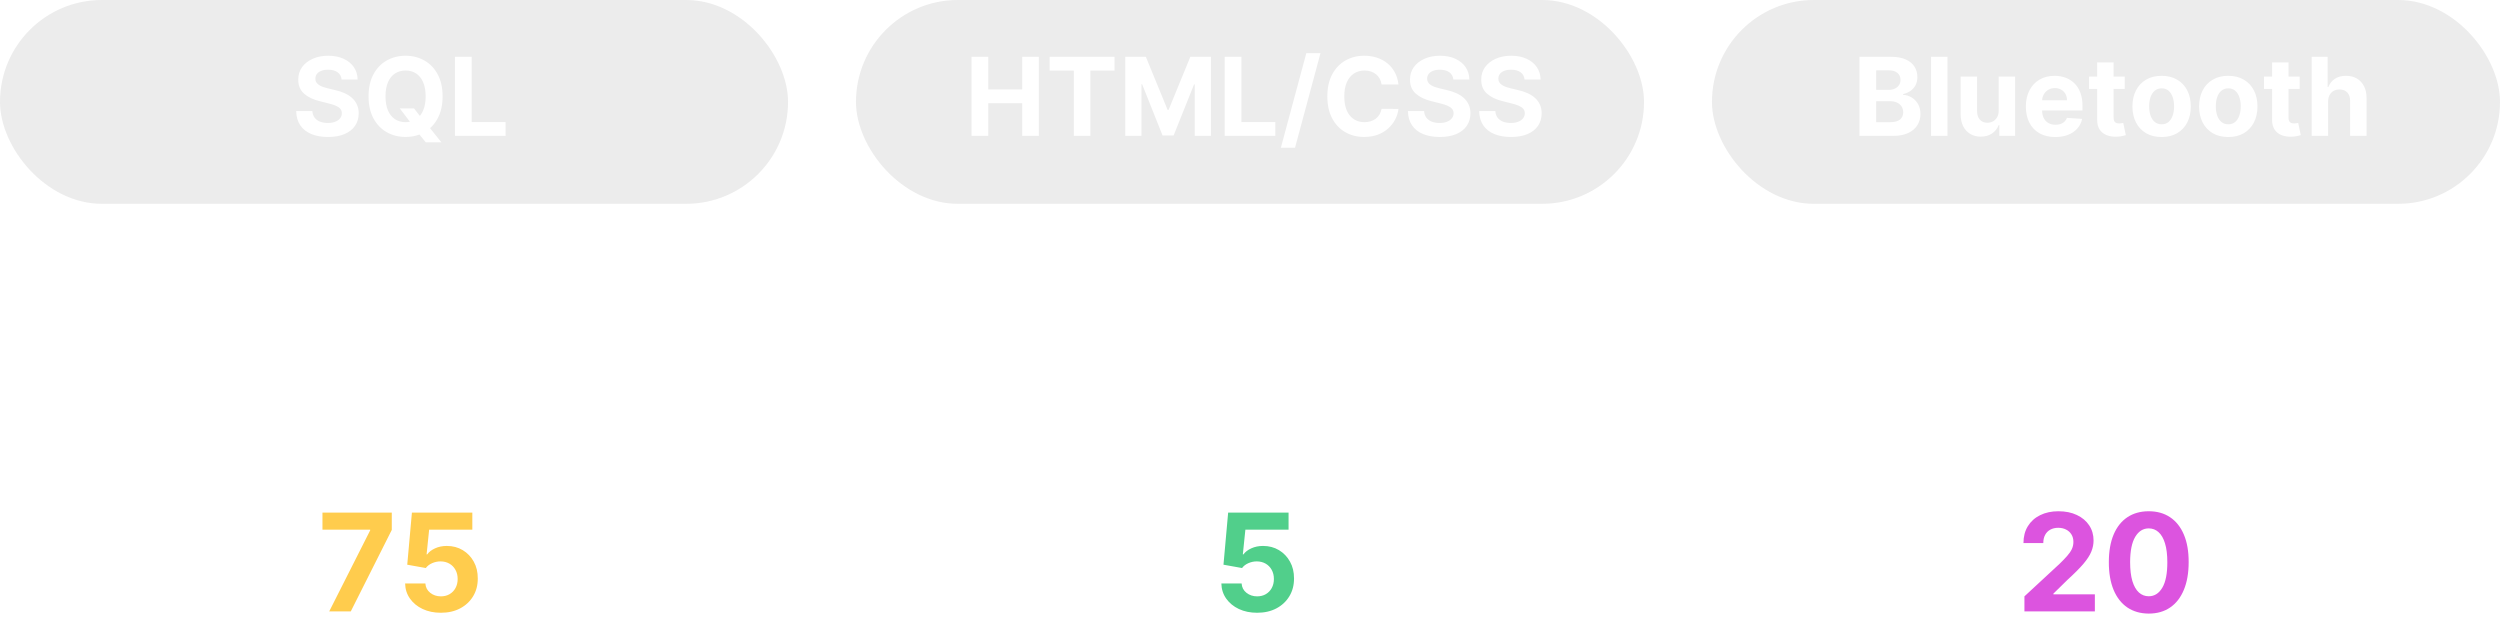 <svg width="184" height="47" viewBox="0 0 184 47" fill="none" xmlns="http://www.w3.org/2000/svg">
<g filter="url(#filter0_b_527_84)">
<rect x="126" width="58" height="15" rx="7.5" fill="#A2A2A2" fill-opacity="0.2"/>
</g>
<path d="M136.857 10V4.182H139.187C139.615 4.182 139.972 4.245 140.258 4.372C140.544 4.499 140.759 4.675 140.903 4.901C141.047 5.124 141.119 5.382 141.119 5.673C141.119 5.901 141.073 6.1 140.982 6.273C140.891 6.443 140.766 6.583 140.607 6.693C140.45 6.801 140.27 6.878 140.067 6.923V6.98C140.289 6.99 140.496 7.052 140.69 7.168C140.885 7.283 141.043 7.445 141.164 7.653C141.285 7.86 141.346 8.106 141.346 8.392C141.346 8.701 141.269 8.976 141.116 9.219C140.964 9.459 140.74 9.65 140.442 9.79C140.145 9.93 139.779 10 139.343 10H136.857ZM138.087 8.994H139.09C139.433 8.994 139.683 8.929 139.84 8.798C139.997 8.666 140.076 8.49 140.076 8.27C140.076 8.109 140.037 7.967 139.96 7.844C139.882 7.721 139.771 7.624 139.627 7.554C139.485 7.484 139.316 7.449 139.119 7.449H138.087V8.994ZM138.087 6.616H138.999C139.168 6.616 139.317 6.587 139.448 6.528C139.581 6.468 139.685 6.383 139.761 6.273C139.838 6.163 139.877 6.031 139.877 5.878C139.877 5.668 139.802 5.498 139.653 5.369C139.505 5.241 139.295 5.176 139.022 5.176H138.087V6.616ZM143.334 4.182V10H142.124V4.182H143.334ZM147.102 8.142V5.636H148.312V10H147.15V9.207H147.104C147.006 9.463 146.842 9.669 146.613 9.824C146.386 9.979 146.108 10.057 145.781 10.057C145.489 10.057 145.232 9.991 145.011 9.858C144.789 9.725 144.616 9.537 144.491 9.293C144.368 9.048 144.305 8.756 144.303 8.415V5.636H145.513V8.199C145.515 8.456 145.585 8.66 145.721 8.81C145.857 8.959 146.04 9.034 146.269 9.034C146.415 9.034 146.551 9.001 146.678 8.935C146.805 8.866 146.907 8.766 146.985 8.634C147.065 8.501 147.103 8.337 147.102 8.142ZM151.268 10.085C150.82 10.085 150.433 9.994 150.109 9.812C149.787 9.629 149.539 9.369 149.365 9.034C149.191 8.697 149.104 8.298 149.104 7.838C149.104 7.389 149.191 6.995 149.365 6.656C149.539 6.317 149.785 6.053 150.101 5.864C150.419 5.674 150.792 5.58 151.22 5.58C151.508 5.58 151.776 5.626 152.024 5.719C152.274 5.81 152.492 5.947 152.678 6.131C152.865 6.314 153.011 6.545 153.115 6.824C153.219 7.1 153.271 7.424 153.271 7.795V8.128H149.587V7.378H152.132C152.132 7.204 152.094 7.049 152.018 6.915C151.943 6.78 151.838 6.675 151.703 6.599C151.571 6.522 151.416 6.483 151.24 6.483C151.056 6.483 150.893 6.526 150.751 6.611C150.611 6.694 150.501 6.807 150.422 6.949C150.342 7.089 150.302 7.245 150.3 7.418V8.131C150.3 8.347 150.339 8.533 150.419 8.69C150.5 8.848 150.615 8.969 150.763 9.054C150.911 9.139 151.086 9.182 151.288 9.182C151.423 9.182 151.546 9.163 151.658 9.125C151.769 9.087 151.865 9.03 151.945 8.955C152.024 8.879 152.085 8.786 152.126 8.676L153.246 8.75C153.189 9.019 153.072 9.254 152.896 9.455C152.722 9.653 152.497 9.809 152.22 9.92C151.946 10.03 151.628 10.085 151.268 10.085ZM156.382 5.636V6.545H153.754V5.636H156.382ZM154.351 4.591H155.561V8.659C155.561 8.771 155.578 8.858 155.612 8.92C155.646 8.981 155.694 9.024 155.754 9.048C155.817 9.073 155.889 9.085 155.97 9.085C156.027 9.085 156.084 9.08 156.141 9.071C156.197 9.06 156.241 9.051 156.271 9.045L156.462 9.946C156.401 9.965 156.316 9.987 156.206 10.011C156.096 10.038 155.963 10.054 155.805 10.06C155.514 10.071 155.258 10.032 155.038 9.943C154.821 9.854 154.651 9.716 154.53 9.528C154.409 9.341 154.349 9.104 154.351 8.818V4.591ZM159.095 10.085C158.654 10.085 158.272 9.991 157.95 9.804C157.63 9.615 157.383 9.351 157.209 9.014C157.035 8.675 156.947 8.282 156.947 7.835C156.947 7.384 157.035 6.991 157.209 6.653C157.383 6.314 157.63 6.051 157.95 5.864C158.272 5.674 158.654 5.58 159.095 5.58C159.536 5.58 159.917 5.674 160.237 5.864C160.559 6.051 160.807 6.314 160.982 6.653C161.156 6.991 161.243 7.384 161.243 7.835C161.243 8.282 161.156 8.675 160.982 9.014C160.807 9.351 160.559 9.615 160.237 9.804C159.917 9.991 159.536 10.085 159.095 10.085ZM159.101 9.148C159.302 9.148 159.469 9.091 159.604 8.977C159.738 8.862 159.839 8.705 159.908 8.506C159.978 8.307 160.013 8.08 160.013 7.827C160.013 7.573 159.978 7.347 159.908 7.148C159.839 6.949 159.738 6.792 159.604 6.676C159.469 6.561 159.302 6.503 159.101 6.503C158.898 6.503 158.728 6.561 158.589 6.676C158.453 6.792 158.35 6.949 158.28 7.148C158.212 7.347 158.178 7.573 158.178 7.827C158.178 8.08 158.212 8.307 158.28 8.506C158.35 8.705 158.453 8.862 158.589 8.977C158.728 9.091 158.898 9.148 159.101 9.148ZM164.001 10.085C163.56 10.085 163.179 9.991 162.857 9.804C162.536 9.615 162.289 9.351 162.115 9.014C161.941 8.675 161.854 8.282 161.854 7.835C161.854 7.384 161.941 6.991 162.115 6.653C162.289 6.314 162.536 6.051 162.857 5.864C163.179 5.674 163.56 5.58 164.001 5.58C164.443 5.58 164.823 5.674 165.143 5.864C165.465 6.051 165.714 6.314 165.888 6.653C166.062 6.991 166.149 7.384 166.149 7.835C166.149 8.282 166.062 8.675 165.888 9.014C165.714 9.351 165.465 9.615 165.143 9.804C164.823 9.991 164.443 10.085 164.001 10.085ZM164.007 9.148C164.208 9.148 164.375 9.091 164.51 8.977C164.644 8.862 164.746 8.705 164.814 8.506C164.884 8.307 164.919 8.08 164.919 7.827C164.919 7.573 164.884 7.347 164.814 7.148C164.746 6.949 164.644 6.792 164.51 6.676C164.375 6.561 164.208 6.503 164.007 6.503C163.804 6.503 163.634 6.561 163.496 6.676C163.359 6.792 163.256 6.949 163.186 7.148C163.118 7.347 163.084 7.573 163.084 7.827C163.084 8.08 163.118 8.307 163.186 8.506C163.256 8.705 163.359 8.862 163.496 8.977C163.634 9.091 163.804 9.148 164.007 9.148ZM169.257 5.636V6.545H166.629V5.636H169.257ZM167.226 4.591H168.436V8.659C168.436 8.771 168.453 8.858 168.487 8.92C168.521 8.981 168.569 9.024 168.629 9.048C168.692 9.073 168.764 9.085 168.845 9.085C168.902 9.085 168.959 9.08 169.016 9.071C169.072 9.06 169.116 9.051 169.146 9.045L169.337 9.946C169.276 9.965 169.191 9.987 169.081 10.011C168.971 10.038 168.838 10.054 168.68 10.06C168.389 10.071 168.133 10.032 167.913 9.943C167.696 9.854 167.526 9.716 167.405 9.528C167.284 9.341 167.224 9.104 167.226 8.818V4.591ZM171.349 7.477V10H170.139V4.182H171.315V6.406H171.366C171.465 6.149 171.624 5.947 171.844 5.801C172.063 5.653 172.339 5.58 172.67 5.58C172.973 5.58 173.238 5.646 173.463 5.778C173.69 5.909 173.866 6.098 173.991 6.344C174.118 6.588 174.181 6.881 174.179 7.222V10H172.969V7.438C172.971 7.169 172.902 6.959 172.764 6.81C172.628 6.66 172.437 6.585 172.19 6.585C172.026 6.585 171.88 6.62 171.753 6.69C171.628 6.76 171.529 6.863 171.457 6.997C171.387 7.13 171.351 7.29 171.349 7.477Z" fill="white"/>
<g filter="url(#filter1_b_527_84)">
<rect x="63" width="58" height="15" rx="7.5" fill="#A2A2A2" fill-opacity="0.2"/>
</g>
<g filter="url(#filter2_b_527_84)">
<rect width="58" height="15" rx="7.5" fill="#A2A2A2" fill-opacity="0.2"/>
</g>
<path d="M25.142 5.855C25.12 5.626 25.022 5.448 24.85 5.321C24.677 5.194 24.444 5.131 24.148 5.131C23.947 5.131 23.778 5.159 23.64 5.216C23.501 5.271 23.395 5.348 23.321 5.446C23.249 5.545 23.213 5.656 23.213 5.781C23.21 5.885 23.231 5.976 23.279 6.054C23.328 6.132 23.395 6.199 23.48 6.256C23.566 6.311 23.664 6.359 23.776 6.401C23.888 6.44 24.007 6.474 24.134 6.503L24.657 6.628C24.91 6.685 25.143 6.76 25.355 6.855C25.568 6.95 25.751 7.066 25.907 7.205C26.062 7.343 26.182 7.506 26.267 7.693C26.355 7.881 26.399 8.096 26.401 8.338C26.399 8.694 26.308 9.003 26.128 9.264C25.95 9.524 25.693 9.725 25.355 9.869C25.02 10.011 24.616 10.082 24.142 10.082C23.673 10.082 23.264 10.01 22.915 9.866C22.569 9.723 22.298 9.509 22.103 9.227C21.909 8.943 21.808 8.592 21.799 8.173H22.989C23.002 8.368 23.058 8.531 23.157 8.662C23.257 8.791 23.39 8.888 23.557 8.955C23.726 9.019 23.916 9.051 24.128 9.051C24.337 9.051 24.517 9.021 24.671 8.96C24.826 8.9 24.946 8.815 25.032 8.707C25.117 8.599 25.159 8.475 25.159 8.335C25.159 8.205 25.121 8.095 25.043 8.006C24.967 7.917 24.855 7.841 24.708 7.778C24.562 7.716 24.383 7.659 24.171 7.608L23.537 7.449C23.047 7.33 22.659 7.143 22.375 6.889C22.091 6.635 21.95 6.294 21.952 5.864C21.95 5.511 22.044 5.204 22.233 4.94C22.425 4.677 22.687 4.472 23.02 4.324C23.354 4.176 23.732 4.102 24.157 4.102C24.588 4.102 24.965 4.176 25.287 4.324C25.611 4.472 25.863 4.677 26.043 4.94C26.223 5.204 26.316 5.509 26.321 5.855H25.142ZM29.424 7.977H30.47L30.995 8.653L31.512 9.256L32.487 10.477H31.339L30.669 9.653L30.325 9.165L29.424 7.977ZM32.575 7.091C32.575 7.725 32.455 8.265 32.214 8.71C31.976 9.155 31.65 9.495 31.237 9.73C30.826 9.963 30.364 10.079 29.851 10.079C29.334 10.079 28.869 9.962 28.459 9.727C28.047 9.492 27.723 9.152 27.484 8.707C27.245 8.262 27.126 7.723 27.126 7.091C27.126 6.456 27.245 5.917 27.484 5.472C27.723 5.027 28.047 4.688 28.459 4.455C28.869 4.22 29.334 4.102 29.851 4.102C30.364 4.102 30.826 4.22 31.237 4.455C31.65 4.688 31.976 5.027 32.214 5.472C32.455 5.917 32.575 6.456 32.575 7.091ZM31.328 7.091C31.328 6.68 31.266 6.333 31.143 6.051C31.022 5.769 30.851 5.555 30.629 5.409C30.407 5.263 30.148 5.19 29.851 5.19C29.553 5.19 29.294 5.263 29.072 5.409C28.851 5.555 28.678 5.769 28.555 6.051C28.434 6.333 28.373 6.68 28.373 7.091C28.373 7.502 28.434 7.848 28.555 8.131C28.678 8.413 28.851 8.627 29.072 8.773C29.294 8.919 29.553 8.991 29.851 8.991C30.148 8.991 30.407 8.919 30.629 8.773C30.851 8.627 31.022 8.413 31.143 8.131C31.266 7.848 31.328 7.502 31.328 7.091ZM33.486 10V4.182H34.716V8.986H37.211V10H33.486Z" fill="white"/>
<path d="M24.23 45L27.245 39.034V38.984H23.733V37.727H28.835V39.002L25.817 45H24.23ZM32.448 45.099C31.946 45.099 31.499 45.007 31.106 44.822C30.715 44.638 30.405 44.383 30.175 44.059C29.945 43.735 29.826 43.363 29.817 42.944H31.308C31.325 43.226 31.443 43.454 31.663 43.629C31.883 43.804 32.145 43.892 32.448 43.892C32.689 43.892 32.902 43.839 33.087 43.732C33.274 43.623 33.42 43.473 33.524 43.281C33.63 43.087 33.684 42.865 33.684 42.614C33.684 42.358 33.629 42.133 33.52 41.939C33.414 41.745 33.266 41.593 33.076 41.484C32.887 41.376 32.67 41.32 32.427 41.318C32.214 41.318 32.006 41.361 31.805 41.449C31.606 41.536 31.451 41.656 31.34 41.807L29.973 41.562L30.317 37.727H34.763V38.984H31.585L31.397 40.806H31.439C31.567 40.626 31.76 40.477 32.018 40.359C32.276 40.24 32.565 40.181 32.885 40.181C33.323 40.181 33.713 40.284 34.057 40.49C34.4 40.696 34.671 40.979 34.87 41.339C35.069 41.696 35.167 42.108 35.164 42.575C35.167 43.065 35.053 43.5 34.824 43.881C34.596 44.26 34.278 44.559 33.868 44.776C33.461 44.992 32.988 45.099 32.448 45.099Z" fill="#FFCC4D"/>
<path d="M92.523 45.099C92.021 45.099 91.574 45.007 91.181 44.822C90.79 44.638 90.48 44.383 90.25 44.059C90.021 43.735 89.901 43.363 89.892 42.944H91.383C91.4 43.226 91.518 43.454 91.738 43.629C91.959 43.804 92.22 43.892 92.523 43.892C92.765 43.892 92.978 43.839 93.162 43.732C93.349 43.623 93.495 43.473 93.599 43.281C93.706 43.087 93.759 42.865 93.759 42.614C93.759 42.358 93.704 42.133 93.596 41.939C93.489 41.745 93.341 41.593 93.152 41.484C92.962 41.376 92.746 41.32 92.502 41.318C92.289 41.318 92.082 41.361 91.88 41.449C91.681 41.536 91.526 41.656 91.415 41.807L90.048 41.562L90.392 37.727H94.838V38.984H91.66L91.472 40.806H91.515C91.642 40.626 91.835 40.477 92.093 40.359C92.351 40.24 92.64 40.181 92.96 40.181C93.398 40.181 93.788 40.284 94.132 40.49C94.475 40.696 94.746 40.979 94.945 41.339C95.144 41.696 95.242 42.108 95.24 42.575C95.242 43.065 95.128 43.5 94.899 43.881C94.671 44.26 94.353 44.559 93.944 44.776C93.536 44.992 93.063 45.099 92.523 45.099Z" fill="#51CF8B"/>
<path d="M148.998 45V43.892L151.586 41.495C151.807 41.282 151.991 41.09 152.14 40.92C152.292 40.749 152.407 40.582 152.485 40.419C152.563 40.253 152.602 40.075 152.602 39.883C152.602 39.67 152.554 39.486 152.456 39.332C152.359 39.176 152.227 39.057 152.059 38.974C151.891 38.889 151.7 38.846 151.487 38.846C151.265 38.846 151.07 38.891 150.905 38.981C150.739 39.071 150.611 39.2 150.521 39.368C150.431 39.536 150.386 39.736 150.386 39.968H148.927C148.927 39.492 149.034 39.079 149.25 38.729C149.465 38.378 149.767 38.107 150.155 37.916C150.544 37.724 150.991 37.628 151.498 37.628C152.019 37.628 152.472 37.72 152.858 37.905C153.246 38.087 153.548 38.34 153.763 38.665C153.979 38.989 154.086 39.361 154.086 39.78C154.086 40.054 154.032 40.325 153.923 40.593C153.817 40.861 153.626 41.158 153.351 41.484C153.077 41.809 152.69 42.198 152.19 42.653L151.128 43.693V43.743H154.182V45H148.998ZM158.148 45.16C157.537 45.157 157.012 45.007 156.571 44.709C156.133 44.41 155.796 43.978 155.559 43.413C155.325 42.847 155.209 42.166 155.211 41.371C155.211 40.578 155.328 39.902 155.563 39.343C155.8 38.784 156.137 38.359 156.575 38.068C157.015 37.775 157.54 37.628 158.148 37.628C158.757 37.628 159.28 37.775 159.718 38.068C160.158 38.362 160.497 38.788 160.733 39.347C160.97 39.903 161.087 40.578 161.085 41.371C161.085 42.169 160.967 42.85 160.73 43.416C160.495 43.982 160.159 44.414 159.721 44.712C159.283 45.011 158.759 45.16 158.148 45.16ZM158.148 43.885C158.565 43.885 158.897 43.675 159.146 43.256C159.395 42.837 159.518 42.209 159.515 41.371C159.515 40.819 159.458 40.36 159.345 39.993C159.234 39.626 159.075 39.35 158.869 39.166C158.665 38.981 158.425 38.889 158.148 38.889C157.734 38.889 157.402 39.096 157.154 39.51C156.905 39.924 156.78 40.544 156.777 41.371C156.777 41.929 156.833 42.396 156.944 42.77C157.058 43.142 157.218 43.421 157.424 43.608C157.63 43.793 157.871 43.885 158.148 43.885Z" fill="#DC54DF"/>
<path d="M71.506 10V4.182H72.736V6.582H75.233V4.182H76.46V10H75.233V7.597H72.736V10H71.506ZM77.253 5.196V4.182H82.031V5.196H80.25V10H79.034V5.196H77.253ZM82.818 4.182H84.335L85.938 8.091H86.006L87.608 4.182H89.125V10H87.932V6.213H87.883L86.378 9.972H85.565L84.06 6.199H84.011V10H82.818V4.182ZM90.138 10V4.182H91.369V8.986H93.863V10H90.138ZM97.189 3.909L95.314 10.875H94.271L96.146 3.909H97.189ZM102.928 6.219H101.684C101.661 6.058 101.615 5.915 101.545 5.79C101.475 5.663 101.385 5.555 101.275 5.466C101.165 5.377 101.038 5.309 100.894 5.261C100.752 5.214 100.598 5.19 100.431 5.19C100.13 5.19 99.868 5.265 99.644 5.415C99.421 5.562 99.247 5.778 99.124 6.062C99.001 6.345 98.94 6.688 98.94 7.091C98.94 7.506 99.001 7.854 99.124 8.136C99.249 8.419 99.424 8.632 99.647 8.776C99.871 8.92 100.129 8.991 100.423 8.991C100.587 8.991 100.74 8.97 100.88 8.926C101.022 8.883 101.148 8.819 101.258 8.736C101.368 8.651 101.459 8.547 101.531 8.426C101.604 8.305 101.656 8.167 101.684 8.011L102.928 8.017C102.896 8.284 102.816 8.542 102.687 8.79C102.56 9.036 102.388 9.257 102.173 9.452C101.959 9.645 101.703 9.798 101.406 9.912C101.11 10.024 100.776 10.079 100.403 10.079C99.884 10.079 99.42 9.962 99.011 9.727C98.603 9.492 98.281 9.152 98.045 8.707C97.81 8.262 97.692 7.723 97.692 7.091C97.692 6.456 97.812 5.917 98.05 5.472C98.289 5.027 98.613 4.688 99.022 4.455C99.431 4.22 99.891 4.102 100.403 4.102C100.74 4.102 101.052 4.15 101.34 4.244C101.63 4.339 101.887 4.477 102.11 4.659C102.334 4.839 102.515 5.06 102.656 5.321C102.798 5.582 102.888 5.882 102.928 6.219ZM106.967 5.855C106.944 5.626 106.846 5.448 106.674 5.321C106.502 5.194 106.268 5.131 105.972 5.131C105.772 5.131 105.602 5.159 105.464 5.216C105.326 5.271 105.219 5.348 105.146 5.446C105.074 5.545 105.038 5.656 105.038 5.781C105.034 5.885 105.056 5.976 105.103 6.054C105.152 6.132 105.219 6.199 105.305 6.256C105.39 6.311 105.488 6.359 105.6 6.401C105.712 6.44 105.831 6.474 105.958 6.503L106.481 6.628C106.735 6.685 106.968 6.76 107.18 6.855C107.392 6.95 107.576 7.066 107.731 7.205C107.886 7.343 108.006 7.506 108.092 7.693C108.179 7.881 108.223 8.096 108.225 8.338C108.223 8.694 108.132 9.003 107.952 9.264C107.774 9.524 107.517 9.725 107.18 9.869C106.844 10.011 106.44 10.082 105.967 10.082C105.497 10.082 105.088 10.01 104.739 9.866C104.393 9.723 104.122 9.509 103.927 9.227C103.734 8.943 103.632 8.592 103.623 8.173H104.813C104.826 8.368 104.882 8.531 104.981 8.662C105.081 8.791 105.215 8.888 105.381 8.955C105.55 9.019 105.74 9.051 105.952 9.051C106.161 9.051 106.342 9.021 106.495 8.96C106.65 8.9 106.771 8.815 106.856 8.707C106.941 8.599 106.984 8.475 106.984 8.335C106.984 8.205 106.945 8.095 106.867 8.006C106.791 7.917 106.68 7.841 106.532 7.778C106.386 7.716 106.207 7.659 105.995 7.608L105.362 7.449C104.871 7.33 104.484 7.143 104.2 6.889C103.915 6.635 103.774 6.294 103.776 5.864C103.774 5.511 103.868 5.204 104.058 4.94C104.249 4.677 104.511 4.472 104.844 4.324C105.178 4.176 105.557 4.102 105.981 4.102C106.413 4.102 106.79 4.176 107.112 4.324C107.435 4.472 107.687 4.677 107.867 4.94C108.047 5.204 108.14 5.509 108.146 5.855H106.967ZM112.209 5.855C112.186 5.626 112.089 5.448 111.916 5.321C111.744 5.194 111.51 5.131 111.214 5.131C111.014 5.131 110.844 5.159 110.706 5.216C110.568 5.271 110.462 5.348 110.388 5.446C110.316 5.545 110.28 5.656 110.28 5.781C110.276 5.885 110.298 5.976 110.345 6.054C110.394 6.132 110.462 6.199 110.547 6.256C110.632 6.311 110.731 6.359 110.842 6.401C110.954 6.44 111.073 6.474 111.2 6.503L111.723 6.628C111.977 6.685 112.21 6.76 112.422 6.855C112.634 6.95 112.818 7.066 112.973 7.205C113.128 7.343 113.249 7.506 113.334 7.693C113.421 7.881 113.465 8.096 113.467 8.338C113.465 8.694 113.375 9.003 113.195 9.264C113.017 9.524 112.759 9.725 112.422 9.869C112.087 10.011 111.682 10.082 111.209 10.082C110.739 10.082 110.33 10.01 109.982 9.866C109.635 9.723 109.364 9.509 109.169 9.227C108.976 8.943 108.875 8.592 108.865 8.173H110.055C110.069 8.368 110.125 8.531 110.223 8.662C110.323 8.791 110.457 8.888 110.624 8.955C110.792 9.019 110.982 9.051 111.195 9.051C111.403 9.051 111.584 9.021 111.737 8.96C111.893 8.9 112.013 8.815 112.098 8.707C112.183 8.599 112.226 8.475 112.226 8.335C112.226 8.205 112.187 8.095 112.109 8.006C112.034 7.917 111.922 7.841 111.774 7.778C111.628 7.716 111.449 7.659 111.237 7.608L110.604 7.449C110.113 7.33 109.726 7.143 109.442 6.889C109.158 6.635 109.017 6.294 109.018 5.864C109.017 5.511 109.11 5.204 109.3 4.94C109.491 4.677 109.753 4.472 110.087 4.324C110.42 4.176 110.799 4.102 111.223 4.102C111.655 4.102 112.032 4.176 112.354 4.324C112.678 4.472 112.929 4.677 113.109 4.94C113.289 5.204 113.382 5.509 113.388 5.855H112.209Z" fill="white"/>
<defs>
<filter id="filter0_b_527_84" x="76" y="-50" width="158" height="115" filterUnits="userSpaceOnUse" color-interpolation-filters="sRGB">
<feFlood flood-opacity="0" result="BackgroundImageFix"/>
<feGaussianBlur in="BackgroundImageFix" stdDeviation="25"/>
<feComposite in2="SourceAlpha" operator="in" result="effect1_backgroundBlur_527_84"/>
<feBlend mode="normal" in="SourceGraphic" in2="effect1_backgroundBlur_527_84" result="shape"/>
</filter>
<filter id="filter1_b_527_84" x="13" y="-50" width="158" height="115" filterUnits="userSpaceOnUse" color-interpolation-filters="sRGB">
<feFlood flood-opacity="0" result="BackgroundImageFix"/>
<feGaussianBlur in="BackgroundImageFix" stdDeviation="25"/>
<feComposite in2="SourceAlpha" operator="in" result="effect1_backgroundBlur_527_84"/>
<feBlend mode="normal" in="SourceGraphic" in2="effect1_backgroundBlur_527_84" result="shape"/>
</filter>
<filter id="filter2_b_527_84" x="-50" y="-50" width="158" height="115" filterUnits="userSpaceOnUse" color-interpolation-filters="sRGB">
<feFlood flood-opacity="0" result="BackgroundImageFix"/>
<feGaussianBlur in="BackgroundImageFix" stdDeviation="25"/>
<feComposite in2="SourceAlpha" operator="in" result="effect1_backgroundBlur_527_84"/>
<feBlend mode="normal" in="SourceGraphic" in2="effect1_backgroundBlur_527_84" result="shape"/>
</filter>
</defs>
</svg>
